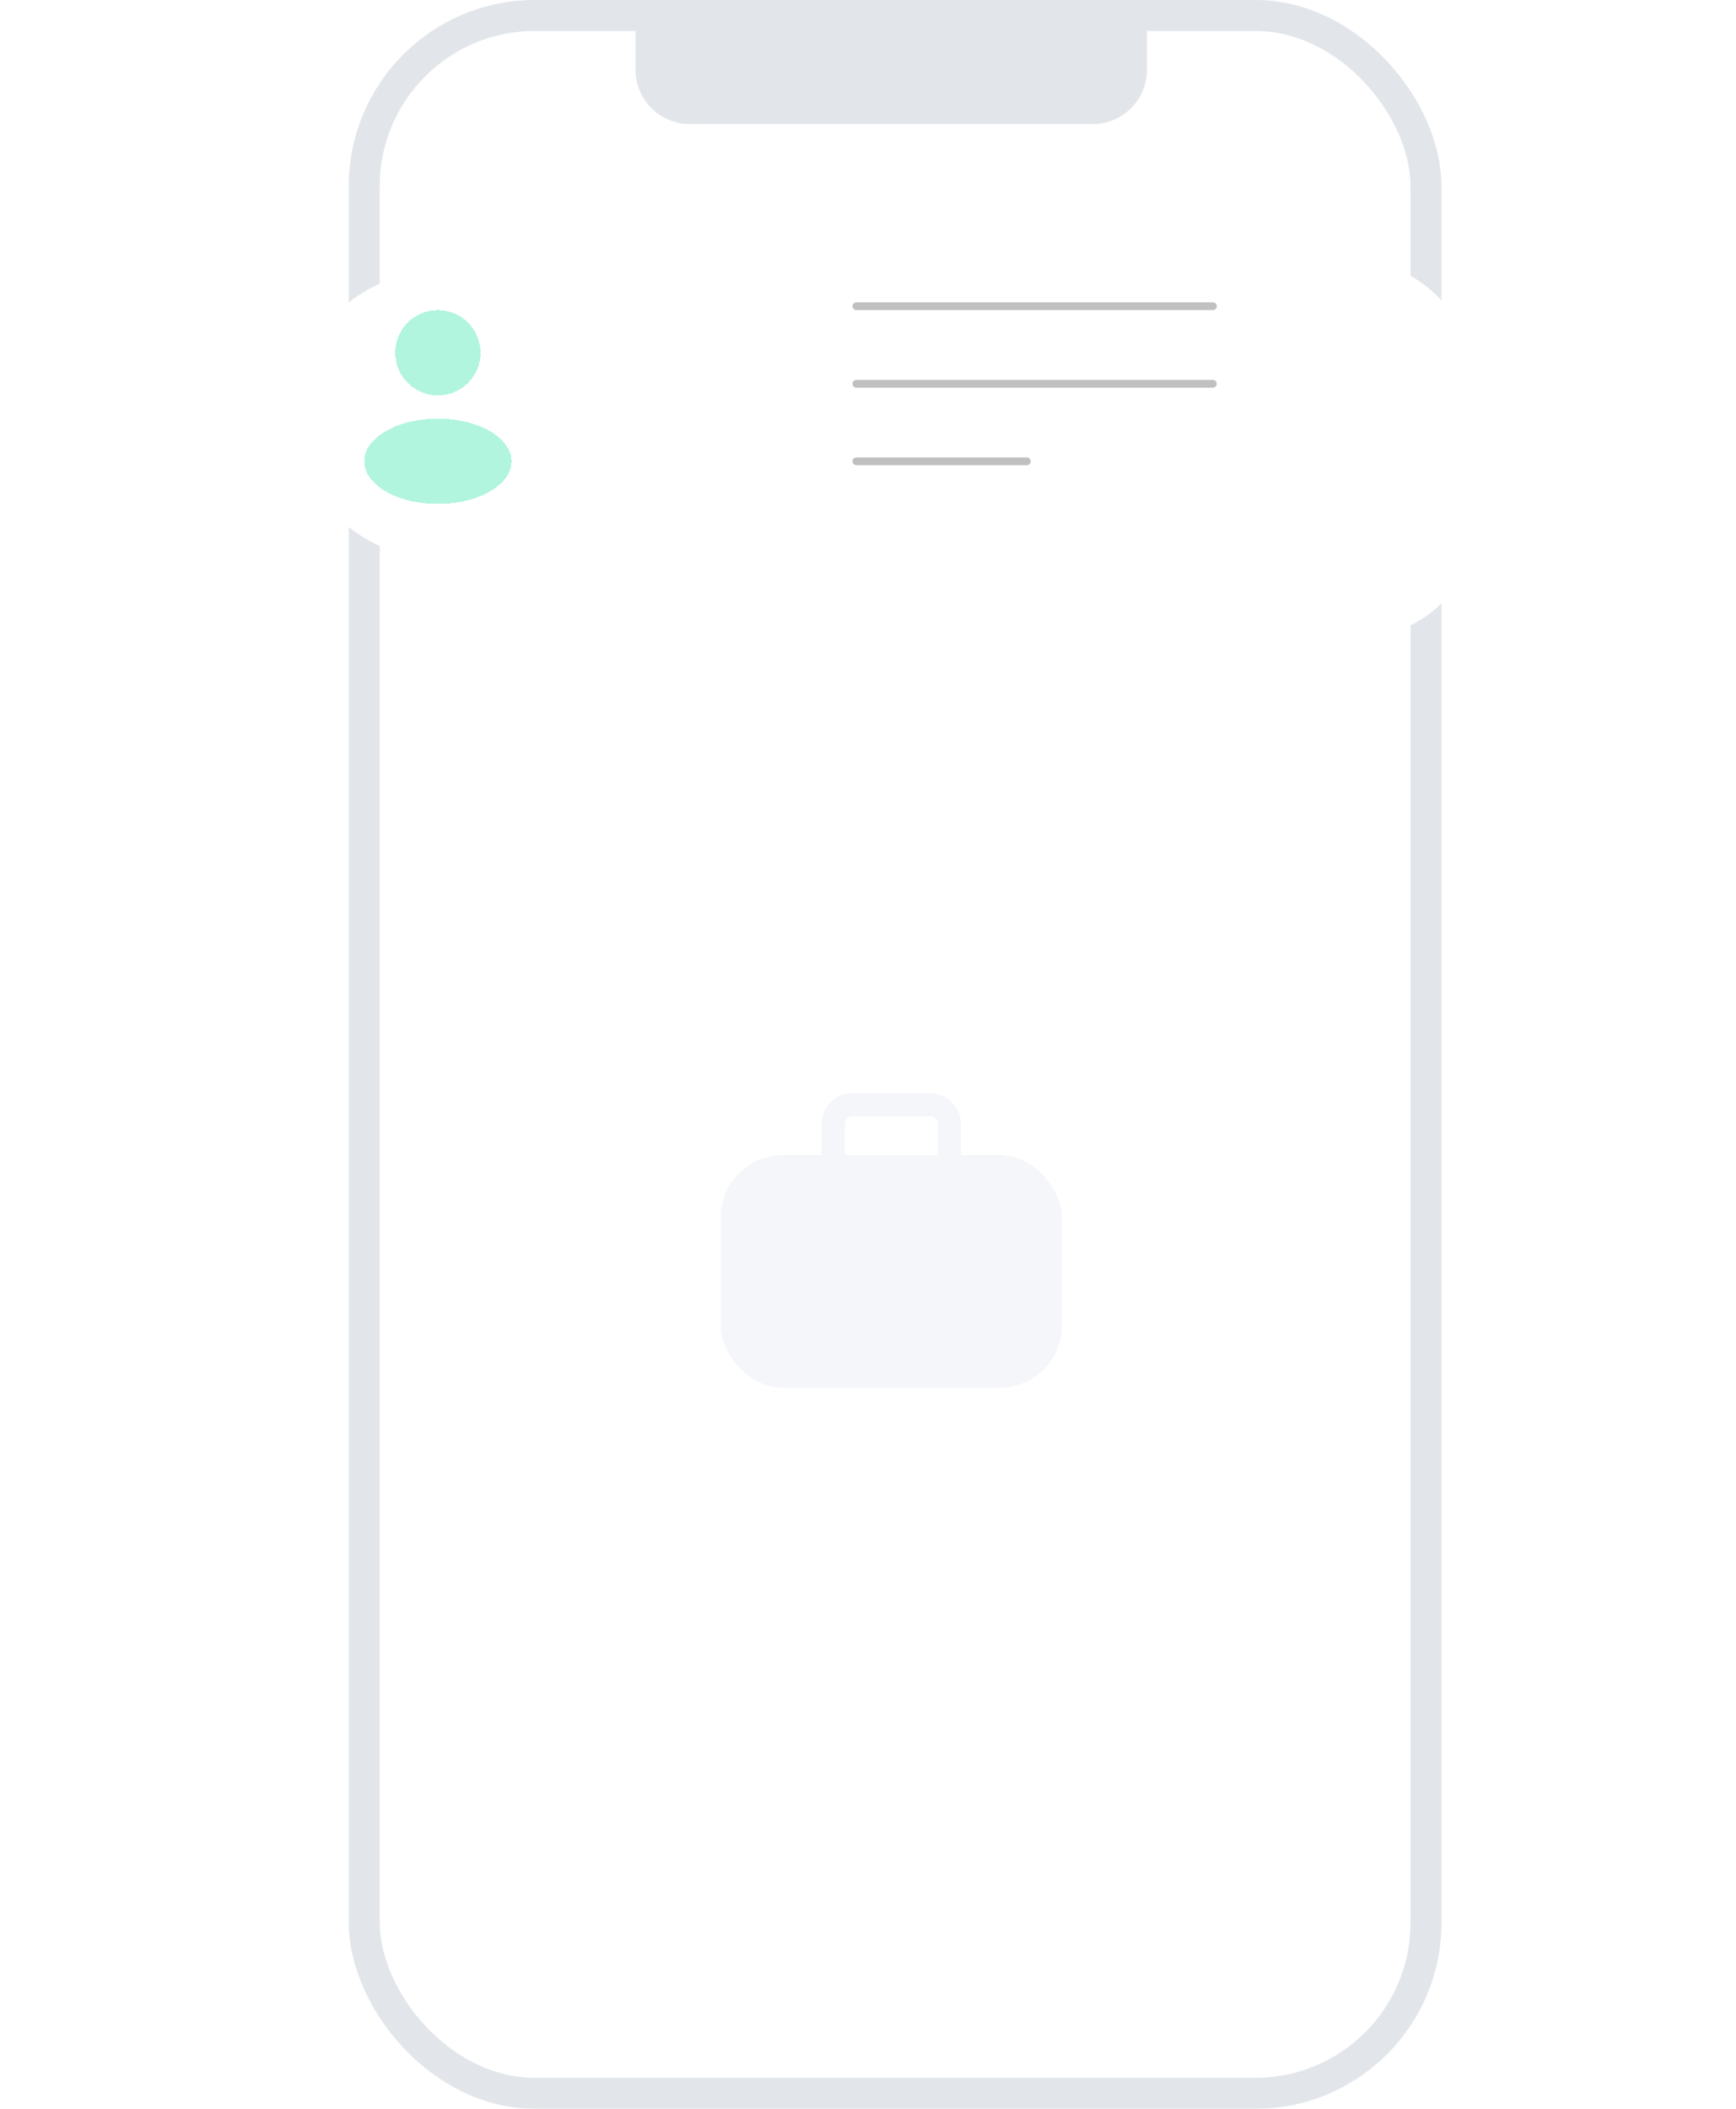 <svg width="224" height="272" viewBox="0 0 224 272" fill="none" xmlns="http://www.w3.org/2000/svg">
<g opacity="0.84" clip-path="url(#clip0_3107_14040)">
<rect x="47" y="2" width="137" height="268" rx="22" fill="white" stroke="#DDE1E6" stroke-width="4"/>
<path d="M82 2H148V9C148 12.866 144.866 16 141 16H89C85.134 16 82 12.866 82 9V2Z" fill="#DDE1E6"/>
<g filter="url(#filter0_dd_3107_14040)">
<rect x="90" y="24" width="96" height="48" rx="14" fill="white"/>
</g>
<line x1="110.5" y1="39.5" x2="156.5" y2="39.5" stroke="#B4B4B4" stroke-linecap="round"/>
<line x1="110.5" y1="49.5" x2="156.5" y2="49.5" stroke="#B4B4B4" stroke-linecap="round"/>
<g filter="url(#filter1_d_3107_14040)">
<circle cx="56.5" cy="47.5" r="18.5" fill="white"/>
</g>
<line x1="110.5" y1="59.5" x2="132.5" y2="59.5" stroke="#B4B4B4" stroke-linecap="round"/>
<g filter="url(#filter2_d_3107_14040)">
<circle cx="56.5" cy="39.5" r="5.5" fill="#19E29E" fill-opacity="0.4" shape-rendering="crispEdges"/>
</g>
<g filter="url(#filter3_d_3107_14040)">
<ellipse cx="56.5" cy="53.5" rx="9.5" ry="5.5" fill="#19E29E" fill-opacity="0.4" shape-rendering="crispEdges"/>
</g>
<g filter="url(#filter4_dd_3107_14040)">
<rect x="57" y="93" width="117" height="152" rx="20" fill="white"/>
</g>
<rect x="93" y="149" width="44" height="30" rx="8" fill="#F2F4F8"/>
<path d="M107.5 145C107.5 143.619 108.619 142.5 110 142.5H120C121.381 142.5 122.5 143.619 122.5 145V150.5H115H107.5V145Z" stroke="#F2F4F8" stroke-width="3"/>
</g>
<defs>
<filter id="filter0_dd_3107_14040" x="-27" y="-87" width="330" height="282" filterUnits="userSpaceOnUse" color-interpolation-filters="sRGB">
<feFlood flood-opacity="0" result="BackgroundImageFix"/>
<feColorMatrix in="SourceAlpha" type="matrix" values="0 0 0 0 0 0 0 0 0 0 0 0 0 0 0 0 0 0 127 0" result="hardAlpha"/>
<feMorphology radius="2" operator="dilate" in="SourceAlpha" result="effect1_dropShadow_3107_14040"/>
<feOffset dy="6"/>
<feGaussianBlur stdDeviation="57.5"/>
<feComposite in2="hardAlpha" operator="out"/>
<feColorMatrix type="matrix" values="0 0 0 0 0.427 0 0 0 0 0.553 0 0 0 0 0.678 0 0 0 0.15 0"/>
<feBlend mode="normal" in2="BackgroundImageFix" result="effect1_dropShadow_3107_14040"/>
<feColorMatrix in="SourceAlpha" type="matrix" values="0 0 0 0 0 0 0 0 0 0 0 0 0 0 0 0 0 0 127 0" result="hardAlpha"/>
<feOffset dx="4" dy="4"/>
<feGaussianBlur stdDeviation="7.5"/>
<feComposite in2="hardAlpha" operator="out"/>
<feColorMatrix type="matrix" values="0 0 0 0 0.427 0 0 0 0 0.553 0 0 0 0 0.678 0 0 0 0.25 0"/>
<feBlend mode="normal" in2="effect1_dropShadow_3107_14040" result="effect2_dropShadow_3107_14040"/>
<feBlend mode="normal" in="SourceGraphic" in2="effect2_dropShadow_3107_14040" result="shape"/>
</filter>
<filter id="filter1_d_3107_14040" x="21" y="18" width="71" height="71" filterUnits="userSpaceOnUse" color-interpolation-filters="sRGB">
<feFlood flood-opacity="0" result="BackgroundImageFix"/>
<feColorMatrix in="SourceAlpha" type="matrix" values="0 0 0 0 0 0 0 0 0 0 0 0 0 0 0 0 0 0 127 0" result="hardAlpha"/>
<feMorphology radius="2" operator="dilate" in="SourceAlpha" result="effect1_dropShadow_3107_14040"/>
<feOffset dy="6"/>
<feGaussianBlur stdDeviation="7.5"/>
<feComposite in2="hardAlpha" operator="out"/>
<feColorMatrix type="matrix" values="0 0 0 0 0.427 0 0 0 0 0.553 0 0 0 0 0.678 0 0 0 0.15 0"/>
<feBlend mode="normal" in2="BackgroundImageFix" result="effect1_dropShadow_3107_14040"/>
<feBlend mode="normal" in="SourceGraphic" in2="effect1_dropShadow_3107_14040" result="shape"/>
</filter>
<filter id="filter2_d_3107_14040" x="34" y="23" width="45" height="45" filterUnits="userSpaceOnUse" color-interpolation-filters="sRGB">
<feFlood flood-opacity="0" result="BackgroundImageFix"/>
<feColorMatrix in="SourceAlpha" type="matrix" values="0 0 0 0 0 0 0 0 0 0 0 0 0 0 0 0 0 0 127 0" result="hardAlpha"/>
<feMorphology radius="2" operator="dilate" in="SourceAlpha" result="effect1_dropShadow_3107_14040"/>
<feOffset dy="6"/>
<feGaussianBlur stdDeviation="7.5"/>
<feComposite in2="hardAlpha" operator="out"/>
<feColorMatrix type="matrix" values="0 0 0 0 0.427 0 0 0 0 0.553 0 0 0 0 0.678 0 0 0 0.15 0"/>
<feBlend mode="normal" in2="BackgroundImageFix" result="effect1_dropShadow_3107_14040"/>
<feBlend mode="normal" in="SourceGraphic" in2="effect1_dropShadow_3107_14040" result="shape"/>
</filter>
<filter id="filter3_d_3107_14040" x="30" y="37" width="53" height="45" filterUnits="userSpaceOnUse" color-interpolation-filters="sRGB">
<feFlood flood-opacity="0" result="BackgroundImageFix"/>
<feColorMatrix in="SourceAlpha" type="matrix" values="0 0 0 0 0 0 0 0 0 0 0 0 0 0 0 0 0 0 127 0" result="hardAlpha"/>
<feMorphology radius="2" operator="dilate" in="SourceAlpha" result="effect1_dropShadow_3107_14040"/>
<feOffset dy="6"/>
<feGaussianBlur stdDeviation="7.5"/>
<feComposite in2="hardAlpha" operator="out"/>
<feColorMatrix type="matrix" values="0 0 0 0 0.427 0 0 0 0 0.553 0 0 0 0 0.678 0 0 0 0.15 0"/>
<feBlend mode="normal" in2="BackgroundImageFix" result="effect1_dropShadow_3107_14040"/>
<feBlend mode="normal" in="SourceGraphic" in2="effect1_dropShadow_3107_14040" result="shape"/>
</filter>
<filter id="filter4_dd_3107_14040" x="-60" y="-18" width="351" height="386" filterUnits="userSpaceOnUse" color-interpolation-filters="sRGB">
<feFlood flood-opacity="0" result="BackgroundImageFix"/>
<feColorMatrix in="SourceAlpha" type="matrix" values="0 0 0 0 0 0 0 0 0 0 0 0 0 0 0 0 0 0 127 0" result="hardAlpha"/>
<feMorphology radius="2" operator="dilate" in="SourceAlpha" result="effect1_dropShadow_3107_14040"/>
<feOffset dy="6"/>
<feGaussianBlur stdDeviation="57.5"/>
<feComposite in2="hardAlpha" operator="out"/>
<feColorMatrix type="matrix" values="0 0 0 0 0.427 0 0 0 0 0.553 0 0 0 0 0.678 0 0 0 0.15 0"/>
<feBlend mode="normal" in2="BackgroundImageFix" result="effect1_dropShadow_3107_14040"/>
<feColorMatrix in="SourceAlpha" type="matrix" values="0 0 0 0 0 0 0 0 0 0 0 0 0 0 0 0 0 0 127 0" result="hardAlpha"/>
<feOffset dx="4" dy="4"/>
<feGaussianBlur stdDeviation="7.5"/>
<feComposite in2="hardAlpha" operator="out"/>
<feColorMatrix type="matrix" values="0 0 0 0 0.427 0 0 0 0 0.553 0 0 0 0 0.678 0 0 0 0.25 0"/>
<feBlend mode="normal" in2="effect1_dropShadow_3107_14040" result="effect2_dropShadow_3107_14040"/>
<feBlend mode="normal" in="SourceGraphic" in2="effect2_dropShadow_3107_14040" result="shape"/>
</filter>
<clipPath id="clip0_3107_14040">
<rect width="224" height="272" fill="white"/>
</clipPath>
</defs>
</svg>
